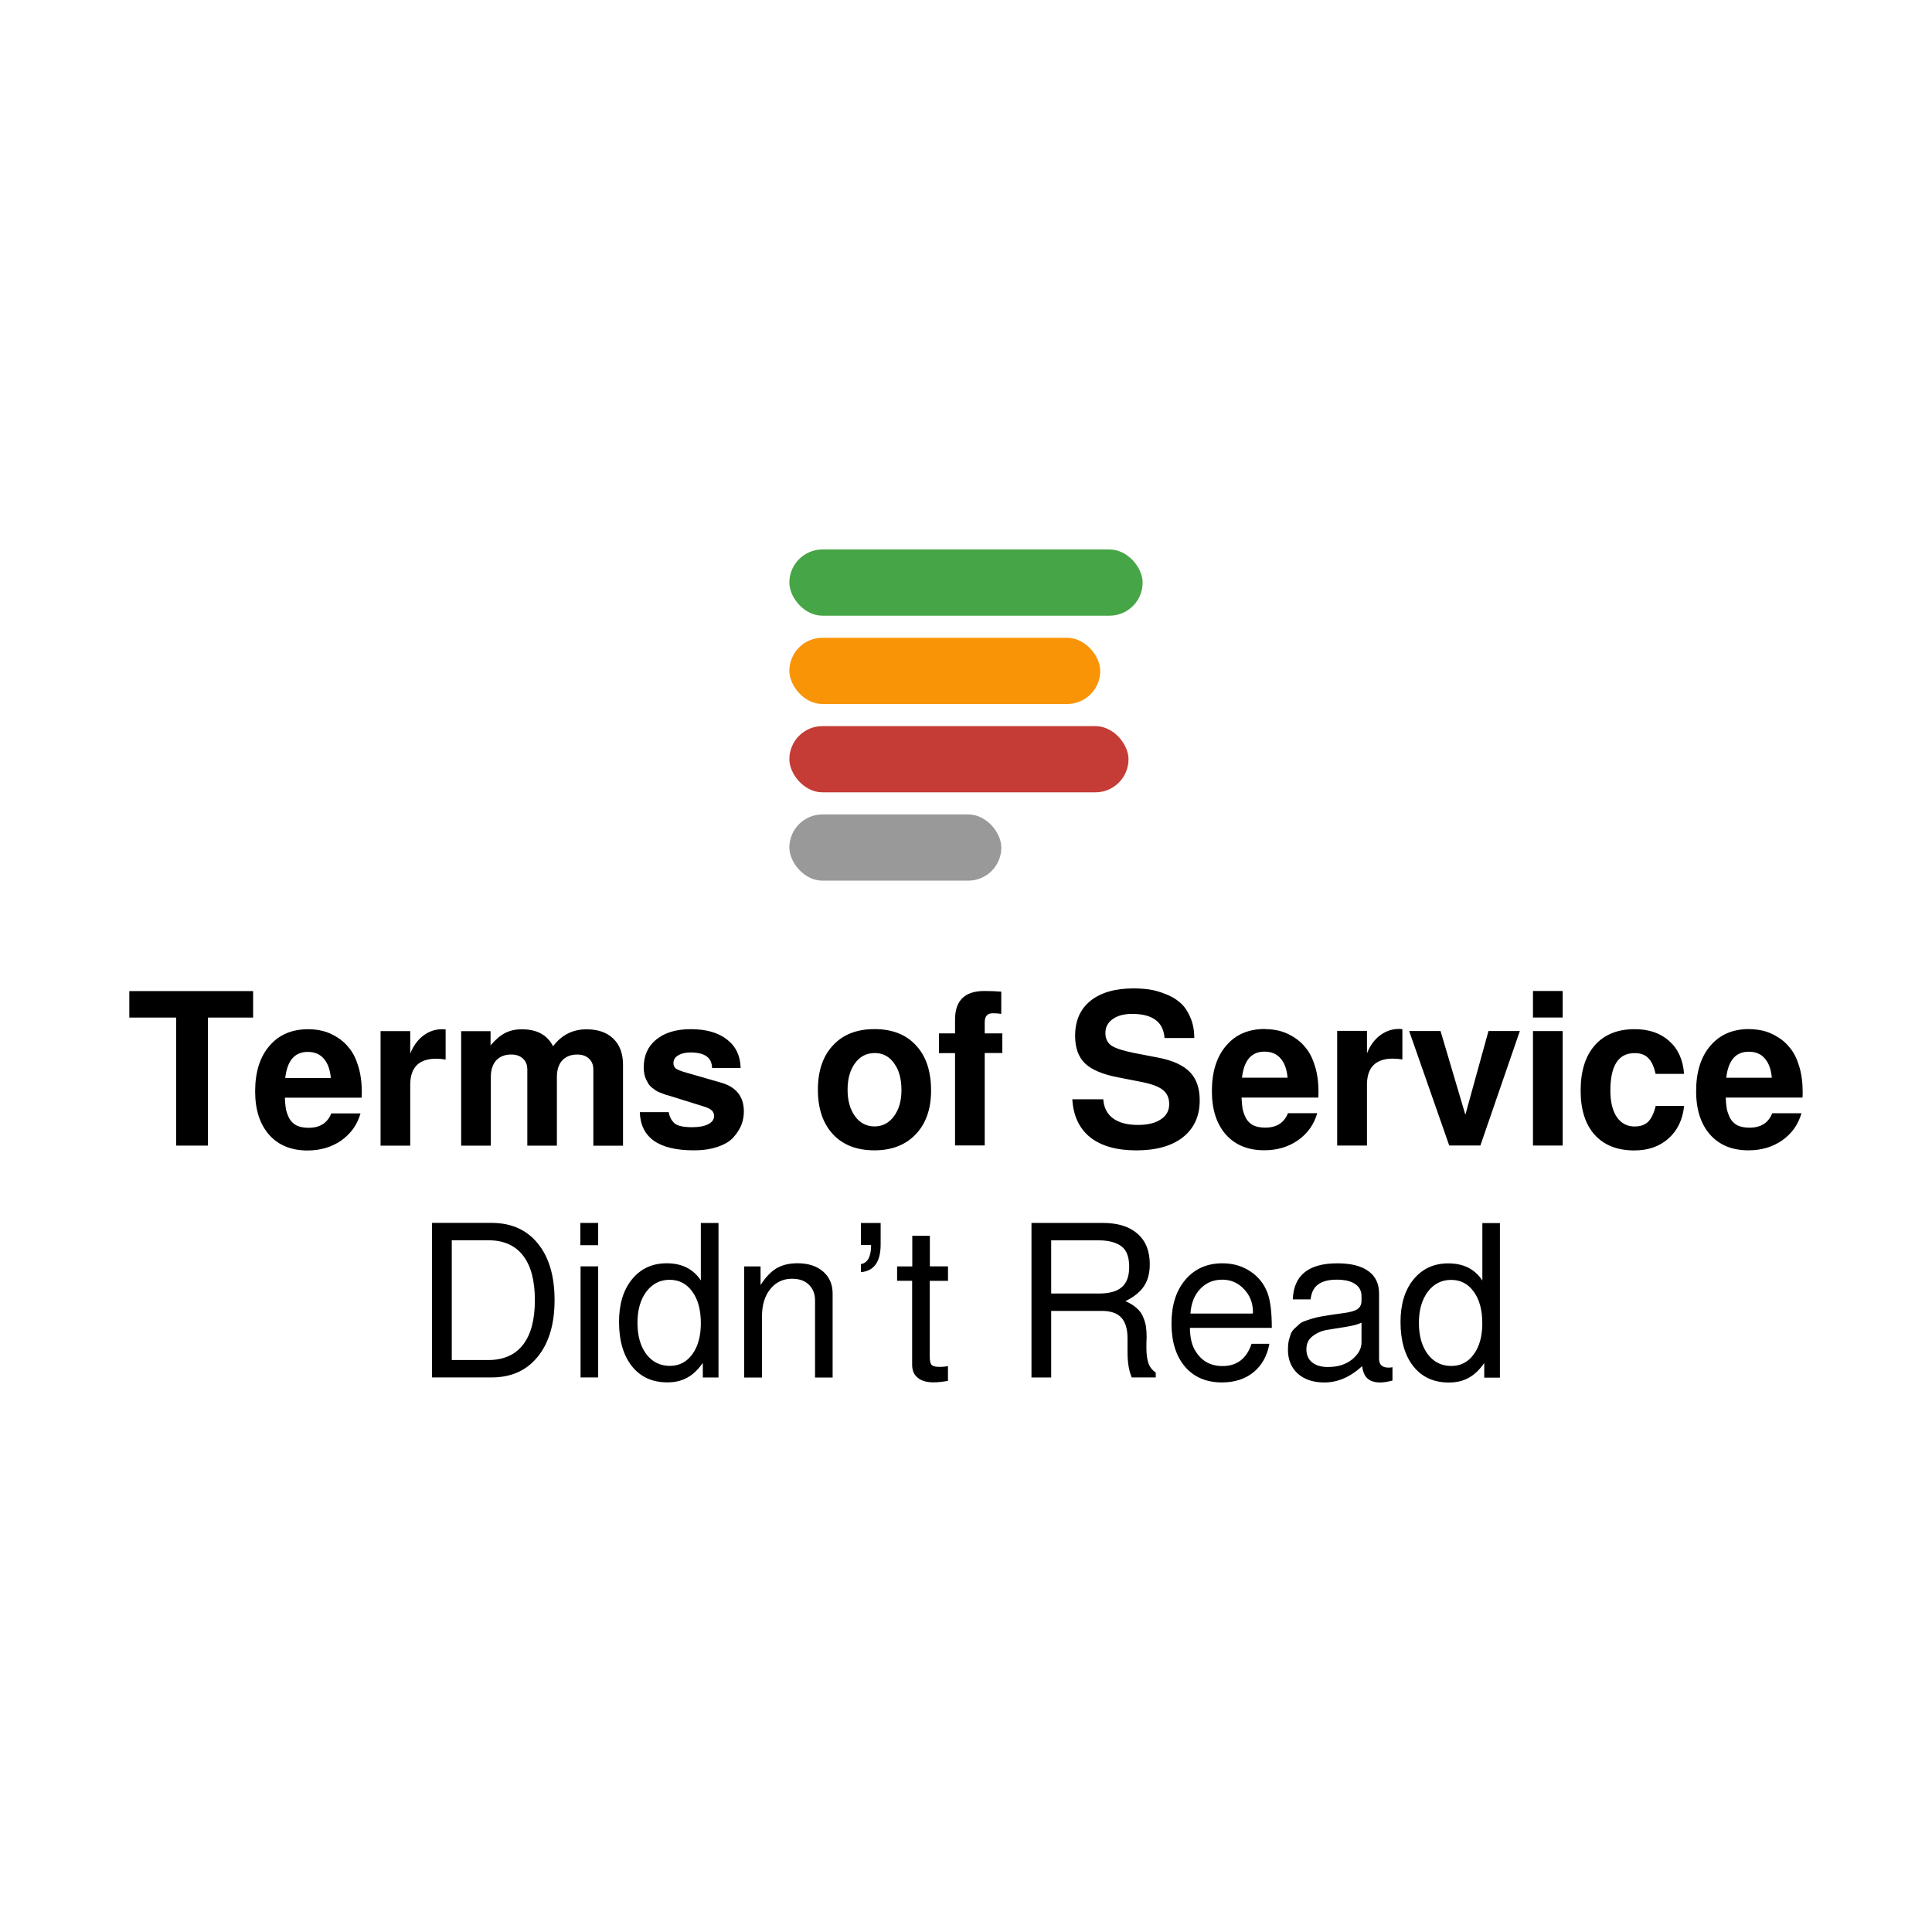 <?xml version="1.0" encoding="UTF-8" standalone="no"?>
<svg
   xmlns:dc="http://purl.org/dc/elements/1.1/"
   xmlns:cc="http://creativecommons.org/ns#"
   xmlns:rdf="http://www.w3.org/1999/02/22-rdf-syntax-ns#"
   xmlns:svg="http://www.w3.org/2000/svg"
   xmlns="http://www.w3.org/2000/svg"
   xmlns:xlink="http://www.w3.org/1999/xlink"
   xmlns:sodipodi="http://sodipodi.sourceforge.net/DTD/sodipodi-0.dtd"
   xmlns:inkscape="http://www.inkscape.org/namespaces/inkscape"
   width="700"
   height="700"
   version="1.1"
   id="svg47"
   sodipodi:docname="tosdr-logo-vertical.svg"
   inkscape:version="0.92.2 (unknown)"
   inkscape:export-filename="tosdr-logo-vertical-png.png"
   inkscape:export-xdpi="137.14"
   inkscape:export-ydpi="137.14">
  <sodipodi:namedview
     pagecolor="#ffffff"
     bordercolor="#666666"
     borderopacity="1"
     objecttolerance="10"
     gridtolerance="10"
     guidetolerance="10"
     inkscape:pageopacity="0"
     inkscape:pageshadow="2"
     inkscape:window-width="1920"
     inkscape:window-height="1046"
     id="namedview49"
     showgrid="false"
     inkscape:zoom="0.54791667"
     inkscape:cx="283.94398"
     inkscape:cy="91.84"
     inkscape:window-x="0"
     inkscape:window-y="34"
     inkscape:window-maximized="1"
     inkscape:current-layer="svg47"
     fit-margin-top="10"
     fit-margin-left="10"
     fit-margin-right="10"
     fit-margin-bottom="10" />
  <defs
     id="defs23">
    <radialGradient
       xlink:href="#a"
       cx="198.1"
       cy="329.221"
       fx="198.1"
       fy="329.221"
       r="198.1"
       gradientTransform="matrix(1,0,0,0.379,0,204.579)"
       gradientUnits="userSpaceOnUse"
       spreadMethod="pad"
       id="radialGradient2" />
    <linearGradient
       id="a">
      <stop
         offset="0"
         stop-color="#c8c8c8"
         stop-opacity="0"
         id="stop4" />
      <stop
         offset=".367"
         stop-color="#c8c8c8"
         stop-opacity="0"
         id="stop6" />
      <stop
         offset=".934"
         stop-color="#c8c8c8"
         stop-opacity=".196"
         id="stop8" />
      <stop
         offset="1"
         stop-color="#c8c8c8"
         stop-opacity=".196"
         id="stop10" />
    </linearGradient>
    <linearGradient
       id="b">
      <stop
         offset="0"
         stop-color="#c8c8c8"
         stop-opacity="0"
         id="stop13" />
      <stop
         offset=".367"
         stop-color="#c8c8c8"
         stop-opacity="0"
         id="stop15" />
      <stop
         offset=".934"
         stop-color="#c8c8c8"
         stop-opacity=".196"
         id="stop17" />
      <stop
         offset="1"
         stop-color="#c8c8c8"
         stop-opacity=".196"
         id="stop19" />
    </linearGradient>
    <radialGradient
       xlink:href="#b"
       id="c"
       gradientUnits="userSpaceOnUse"
       gradientTransform="matrix(2.423,0,0,0.828,0,-108.55)"
       spreadMethod="pad"
       cx="198.1"
       cy="329.221"
       fx="198.1"
       fy="329.221"
       r="198.1" />
  </defs>
  <g
     id="g978"
     transform="translate(36.855,-189.08)">
    <g
       transform="translate(149.145,284.16)"
       id="g874">
      <rect
         style="fill:#46a546"
         id="rect29"
         width="128"
         height="24"
         x="100"
         y="104"
         rx="12"
         ry="12" />
      <rect
         style="fill:#f89406"
         id="rect31"
         ry="12"
         rx="12"
         y="136"
         x="100"
         height="24"
         width="112.64" />
      <rect
         style="fill:#c43c35"
         id="rect33"
         width="122.88"
         height="24"
         x="100"
         y="168"
         rx="12"
         ry="12" />
      <rect
         style="fill:#999999"
         id="rect35"
         ry="12"
         rx="12"
         y="200"
         x="100"
         height="24"
         width="76.8" />
    </g>
    <g
       transform="translate(-132.32,464.16)"
       id="g878">
      <path
         style="font-weight:bold;font-size:medium;line-height:90%;font-family:FreeSans;-inkscape-font-specification:'FreeSans Bold';letter-spacing:0;word-spacing:0"
         d="m 252,223.994 v -55.995 h 21.583 c 7.118,0 12.7,2.485 16.745,7.452 4.045,4.967 6.067,11.803 6.067,20.507 0,8.704 -2.048,15.56 -6.144,20.58 -4.04,4.96 -9.6,7.45 -16.66,7.45 H 252 m 7.143,-6.3 h 13.21 c 5.532,0 9.73,-1.85 12.598,-5.53 2.87,-3.69 4.31,-9.07 4.31,-16.13 0,-7.12 -1.43,-12.52 -4.3,-16.21 -2.87,-3.69 -7.06,-5.53 -12.6,-5.53 h -13.21 v 43.39"
         font-weight="bold"
         id="path37"
         inkscape:connector-curvature="0" />
      <path
         style="font-size:medium;line-height:90%;font-family:FreeSans;-inkscape-font-specification:FreeSans;letter-spacing:0;word-spacing:0"
         d="m 312.192,183.746 v 40.248 h -6.375 v -40.248 h 6.375 m 0,-15.746 v 8.07 h -6.452 v -8.06 h 6.452 m 43.6,0 v 56 h -5.683 v -5.3 c -1.75,2.51 -3.64,4.3 -5.69,5.38 -2,1.13 -4.38,1.69 -7.15,1.69 -5.43,0 -9.71,-1.94 -12.83,-5.83 -3.13,-3.94 -4.69,-9.32 -4.69,-16.13 0,-6.4 1.56,-11.52 4.68,-15.36 3.17,-3.89 7.37,-5.83 12.59,-5.83 5.53,0 9.65,2.08 12.37,6.22 v -20.82 h 6.37 m -17.66,20.58 c -3.48,0 -6.3,1.44 -8.45,4.3 -2.15,2.87 -3.22,6.63 -3.22,11.29 0,4.71 1.07,8.5 3.22,11.37 2.15,2.82 4.99,4.23 8.53,4.23 3.38,0 6.09,-1.41 8.14,-4.23 2.05,-2.82 3.07,-6.55 3.07,-11.21 0,-4.82 -1.03,-8.63 -3.08,-11.45 -2.05,-2.87 -4.79,-4.3 -8.22,-4.3 m 27.03,-4.84 h 5.91 v 6.76 c 1.79,-2.82 3.71,-4.84 5.76,-6.07 2.1,-1.23 4.63,-1.84 7.6,-1.84 3.89,0 6.99,0.99 9.29,2.99 2.3,2 3.46,4.66 3.46,7.99 v 30.42 h -6.37 v -27.88 c 0,-2.41 -0.75,-4.33 -2.23,-5.76 -1.49,-1.43 -3.51,-2.15 -6.07,-2.15 -3.28,0 -5.92,1.25 -7.92,3.76 -2,2.46 -3,5.74 -3,9.83 v 22.2 h -6.45 v -40.25 m 42.3,-15.75 h 7.14 v 7.759 c 0,6.3 -2.38,9.65 -7.14,10.06 v -2.918 c 2.46,-0.41 3.68,-2.72 3.68,-6.92 h -3.68 v -7.99 m 31.54,15.75 v 5.223 h -6.61 v 27.57 c 0,1.43 0.23,2.404 0.69,2.92 0.51,0.46 1.46,0.69 2.84,0.69 1.28,0 2.3,-0.105 3.07,-0.31 v 5.375 c -2,0.36 -3.74,0.54 -5.22,0.54 -2.51,0 -4.43,-0.56 -5.76,-1.69 -1.33,-1.07 -2,-2.63 -2,-4.68 v -30.42 h -5.45 v -5.22 h 5.5 v -11.08 h 6.37 v 11.06 h 6.6 m 64.26,12.596 c 1.64,0.717 2.99,1.56 4.07,2.535 1.13,0.98 1.92,2.08 2.38,3.31 0.51,1.23 0.84,2.39 1,3.46 0.15,1.08 0.23,2.36 0.23,3.84 0,0.46 -0.03,1.13 -0.08,2 v 1.92 c 0,2.1 0.23,3.87 0.69,5.3 0.46,1.43 1.36,2.61 2.69,3.53 V 224 h -8.68 c -1.03,-2.36 -1.54,-5.4 -1.54,-9.14 v -4.99 c 0,-3.43 -0.75,-5.94 -2.23,-7.52 -1.49,-1.64 -3.82,-2.46 -6.99,-2.46 h -18.44 v 24.12 h -7.14 v -56 H 495 c 5.48,0 9.68,1.31 12.6,3.92 2.97,2.56 4.45,6.25 4.45,11.06 0,3.18 -0.69,5.82 -2.08,7.91 -1.38,2.1 -3.63,3.92 -6.76,5.46 M 504.6,184 c 0,-3.68 -0.97,-6.22 -2.92,-7.6 -1.95,-1.38 -4.63,-2.07 -8.07,-2.08 h -17.28 v 19.27 h 17.28 c 3.79,0 6.55,-0.77 8.29,-2.3 1.79,-1.53 2.69,-3.97 2.69,-7.3 m 51.6,22.05 h -29.6 c 0.05,3.69 0.76,6.55 2.15,8.6 2.2,3.48 5.42,5.23 9.67,5.23 5.22,0 8.73,-2.68 10.52,-8.06 h 6.46 c -0.82,4.41 -2.74,7.84 -5.76,10.3 -3.02,2.46 -6.83,3.69 -11.44,3.69 -5.63,0 -10.09,-1.89 -13.36,-5.68 -3.27,-3.84 -4.91,-9.06 -4.91,-15.67 0,-6.6 1.67,-11.88 5,-15.82 3.38,-3.99 7.86,-5.99 13.45,-5.99 3.79,0 7.12,0.95 9.99,2.84 2.92,1.89 5.02,4.48 6.3,7.76 1.08,2.82 1.61,7.1 1.61,12.83 m -29.49,-5.22 h 22.58 c 0.05,-0.1 0.08,-0.25 0.08,-0.46 0,-3.33 -1.08,-6.12 -3.23,-8.37 -2.15,-2.3 -4.78,-3.45 -7.91,-3.45 -3.22,0 -5.89,1.13 -7.99,3.38 -2.1,2.2 -3.27,5.17 -3.53,8.91 m 37.09,-5.15 c 0.31,-8.7 5.68,-13.06 16.13,-13.06 4.97,0 8.73,0.95 11.29,2.85 2.56,1.84 3.84,4.55 3.84,8.14 v 23.65 c 0,2.1 1.15,3.15 3.46,3.15 0.46,0 0.92,-0.05 1.39,-0.15 v 4.84 c -1.79,0.46 -3.25,0.69 -4.38,0.69 -2.04,0 -3.61,-0.48 -4.68,-1.46 -1.02,-0.92 -1.66,-2.4 -1.92,-4.45 -4.3,3.94 -8.86,5.91 -13.67,5.91 -4.05,0 -7.27,-1.07 -9.68,-3.23 -2.36,-2.15 -3.54,-5.05 -3.54,-8.68 0,-1.18 0.1,-2.25 0.3,-3.23 0.25,-0.97 0.51,-1.82 0.77,-2.53 0.3,-0.77 0.82,-1.46 1.53,-2.07 0.715,-0.66 1.304,-1.2 1.765,-1.61 0.51,-0.41 1.33,-0.79 2.46,-1.15 1.18,-0.41 2.08,-0.69 2.69,-0.84 0.62,-0.21 1.69,-0.44 3.23,-0.69 1.54,-0.26 2.67,-0.44 3.38,-0.54 0.72,-0.1 2,-0.28 3.84,-0.54 2.51,-0.31 4.25,-0.8 5.23,-1.46 0.97,-0.67 1.46,-1.67 1.46,-3 v -1.69 c 0,-1.95 -0.79,-3.43 -2.38,-4.45 -1.536,-1.03 -3.74,-1.54 -6.605,-1.54 -2.97,0 -5.22,0.59 -6.76,1.76 -1.535,1.13 -2.43,2.92 -2.69,5.38 h -6.45 m 12.83,24.5 c 3.53,0 6.424,-0.92 8.68,-2.76 2.25,-1.89 3.376,-3.91 3.376,-6.07 v -7.22 c -1.28,0.62 -3.223,1.13 -5.84,1.54 -2.56,0.41 -4.782,0.77 -6.68,1.08 -1.89,0.31 -3.61,1.05 -5.15,2.23 -1.53,1.13 -2.3,2.72 -2.3,4.76 0,2.04 0.69,3.64 2.078,4.77 1.38,1.13 3.33,1.69 5.83,1.69 m 62.21,-52.15 v 55.99 h -5.68 v -5.3 c -1.74,2.51 -3.632,4.3 -5.68,5.38 -2,1.13 -4.38,1.69 -7.143,1.69 -5.43,0 -9.7,-1.94 -12.83,-5.83 -3.12,-3.95 -4.68,-9.32 -4.68,-16.13 0,-6.4 1.56,-11.52 4.69,-15.37 3.17,-3.89 7.37,-5.84 12.6,-5.84 5.53,0 9.65,2.07 12.36,6.22 v -20.811 h 6.38 m -17.69,20.57 c -3.49,0 -6.3,1.44 -8.45,4.3 -2.15,2.87 -3.23,6.63 -3.23,11.29 0,4.71 1.08,8.5 3.23,11.37 2.15,2.82 4.99,4.23 8.52,4.23 3.38,0 6.1,-1.41 8.14,-4.23 2.05,-2.82 3.08,-6.55 3.08,-11.21 0,-4.82 -1.03,-8.63 -3.08,-11.45 -2.05,-2.87 -4.78,-4.3 -8.22,-4.3"
         id="path39"
         inkscape:connector-curvature="0" />
    </g>
    <path
       style="font-weight:bold;font-size:19.202px;line-height:90%;font-family:FreeSans;-inkscape-font-specification:'FreeSans Bold';letter-spacing:0;word-spacing:0"
       d="m 38.495,557.763 v 46.39 h -11.52 v -46.39 H 10 v -9.6 h 44.855 v 9.6 h -16.36 m 36.325,4.224 c 1.792,0 3.533,0.205 5.223,0.614 1.69,0.41 3.405,1.153 5.146,2.228 1.79,1.075 3.32,2.458 4.6,4.147 1.33,1.64 2.4,3.84 3.22,6.606 0.82,2.714 1.23,5.837 1.23,9.37 0,0.615 -0.03,1.23 -0.08,1.843 h -27.8 c 0.05,1.588 0.18,2.97 0.38,4.148 0.25,1.126 0.66,2.253 1.23,3.38 0.61,1.075 1.48,1.92 2.61,2.534 1.18,0.563 2.64,0.845 4.38,0.845 4.09,0 6.83,-1.74 8.22,-5.223 h 10.59 c -1.17,4.096 -3.5,7.373 -6.99,9.83 -3.48,2.408 -7.56,3.61 -12.22,3.61 -5.89,0 -10.52,-1.893 -13.9,-5.683 -3.38,-3.84 -5.07,-9.088 -5.07,-15.745 0,-6.964 1.72,-12.442 5.15,-16.436 3.43,-4.045 8.11,-6.068 14.05,-6.068 m 8.22,17.665 c -0.26,-3.02 -1.1,-5.35 -2.54,-6.99 -1.39,-1.637 -3.33,-2.457 -5.84,-2.457 -4.71,0 -7.42,3.15 -8.14,9.447 H 83 m 18.03,-16.973 h 10.75 v 8.14 c 1.125,-2.815 2.713,-4.992 4.76,-6.528 2.048,-1.536 4.3,-2.304 6.76,-2.304 0.46,0 0.895,0.024 1.304,0.077 v 10.906 c -1.28,-0.2 -2.404,-0.3 -3.38,-0.3 -6.295,0 -9.444,3.15 -9.444,9.45 v 22.05 h -10.75 v -41.48 m 29.174,0 h 10.68 v 5.15 c 1.79,-2.1 3.53,-3.58 5.22,-4.45 1.74,-0.92 3.79,-1.38 6.14,-1.38 5.43,0 9.19,2.05 11.29,6.15 3.07,-4.09 7.12,-6.14 12.13,-6.14 4.15,0 7.37,1.13 9.68,3.38 2.35,2.25 3.53,5.4 3.53,9.45 v 29.34 h -10.75 v -27.651 c 0,-1.64 -0.54,-2.948 -1.616,-3.92 -1.02,-0.974 -2.43,-1.46 -4.22,-1.46 -2.307,0 -4.12,0.72 -5.456,2.15 -1.28,1.434 -1.92,3.43 -1.92,5.99 v 24.88 H 154.2 v -27.65 c 0,-1.64 -0.537,-2.944 -1.612,-3.917 -1.024,-0.973 -2.433,-1.46 -4.225,-1.46 -2.308,0 -4.126,0.718 -5.457,2.15 -1.28,1.435 -1.92,3.43 -1.92,5.99 v 24.886 h -10.75 v -41.47 m 75.2,29.41 c 0.357,1.74 1.074,3.07 2.15,3.99 1.126,0.92 3.226,1.38 6.3,1.38 2.507,0 4.453,-0.36 5.835,-1.08 1.44,-0.72 2.15,-1.72 2.15,-3 0,-0.82 -0.28,-1.49 -0.84,-2 -0.51,-0.51 -1.43,-0.98 -2.76,-1.39 l -12.82,-4 c -0.05,0 -0.36,-0.08 -0.92,-0.23 -0.56,-0.2 -0.97,-0.36 -1.23,-0.46 -0.2,-0.1 -0.61,-0.26 -1.23,-0.46 -0.61,-0.26 -1.1,-0.51 -1.46,-0.77 -0.3,-0.26 -0.71,-0.56 -1.23,-0.92 -0.51,-0.41 -0.92,-0.85 -1.23,-1.31 l -0.84,-1.53 c -0.31,-0.62 -0.54,-1.31 -0.7,-2.08 -0.15,-0.77 -0.23,-1.59 -0.23,-2.46 0,-4.25 1.51,-7.61 4.53,-10.07 3.07,-2.51 7.25,-3.76 12.52,-3.76 5.58,0 9.96,1.25 13.14,3.76 3.18,2.46 4.82,5.89 4.92,10.29 h -10.36 c -0.05,-3.74 -2.64,-5.61 -7.76,-5.61 -1.89,0 -3.4,0.36 -4.53,1.07 -1.12,0.66 -1.69,1.58 -1.69,2.76 0,0.82 0.26,1.46 0.77,1.92 0.52,0.41 1.51,0.84 3,1.3 l 13.6,3.92 c 5.43,1.58 8.14,5.07 8.14,10.44 0,1.58 -0.28,3.15 -0.84,4.68 -0.56,1.49 -1.48,2.97 -2.76,4.46 -1.23,1.48 -3.1,2.66 -5.61,3.53 -2.51,0.92 -5.48,1.38 -8.91,1.38 -12.75,0 -19.28,-4.61 -19.58,-13.83 h 10.52 m 74.419,-30.099 c 6.51,0 11.55,1.97 15.13,5.91 3.64,3.89 5.46,9.347 5.46,16.36 0,6.658 -1.84,11.93 -5.53,15.82 -3.69,3.89 -8.68,5.84 -14.98,5.84 -6.4,0 -11.41,-1.94 -15.05,-5.832 -3.63,-3.94 -5.45,-9.32 -5.45,-16.13 0,-6.81 1.82,-12.16 5.45,-16.05 3.64,-3.94 8.63,-5.91 14.98,-5.91 m 0.08,8.68 c -2.92,0 -5.27,1.23 -7.06,3.687 -1.79,2.457 -2.69,5.657 -2.69,9.6 0,3.94 0.9,7.14 2.69,9.6 1.79,2.46 4.15,3.687 7.07,3.687 2.87,0 5.2,-1.208 6.99,-3.61 1.85,-2.46 2.77,-5.637 2.77,-9.53 0,-4.1 -0.9,-7.35 -2.69,-9.76 -1.74,-2.46 -4.092,-3.69 -7.062,-3.69 m 46.3,-7.14 v 7.14 h -6.38 v 33.49 h -10.75 v -33.462 h -5.84 v -7.142 h 5.837 v -4.99 c 0,-6.91 3.536,-10.37 10.6,-10.37 2.1,0 4.15,0.08 6.15,0.23 v 8.066 c -0.925,-0.158 -1.95,-0.23 -3.075,-0.23 -1.946,0 -2.92,1.07 -2.92,3.22 v 4.07 h 6.376 m 69.53,1.69 h -10.76 c -0.41,-5.836 -4.32,-8.75 -11.75,-8.75 -2.97,0 -5.32,0.64 -7.062,1.92 -1.74,1.23 -2.61,2.89 -2.61,4.99 0,2.05 0.74,3.58 2.23,4.61 1.48,0.97 4.27,1.863 8.37,2.68 l 8.75,1.69 c 5.17,1.024 8.93,2.765 11.29,5.22 2.35,2.41 3.53,5.81 3.53,10.22 0,5.68 -2.02,10.136 -6.07,13.36 -4.042,3.17 -9.68,4.76 -16.9,4.76 -7.17,0 -12.75,-1.59 -16.74,-4.76 -3.94,-3.18 -6.09,-7.76 -6.45,-13.75 h 11.22 c 0.21,3.02 1.385,5.32 3.536,6.91 2.15,1.59 5.17,2.38 9.06,2.38 3.49,0 6.23,-0.664 8.22,-1.996 2.05,-1.33 3.076,-3.174 3.076,-5.53 0,-2.253 -0.79,-3.994 -2.38,-5.222 -1.59,-1.23 -4.3,-2.2 -8.14,-2.92 l -7.83,-1.533 c -5.682,-1.08 -9.73,-2.77 -12.133,-5.07 -2.4,-2.31 -3.61,-5.64 -3.61,-9.99 0,-5.48 1.85,-9.704 5.53,-12.674 3.74,-3.02 8.96,-4.53 15.67,-4.53 1.95,0 3.82,0.13 5.61,0.38 1.847,0.26 3.79,0.8 5.84,1.62 2.05,0.77 3.817,1.79 5.3,3.07 1.487,1.23 2.716,2.97 3.69,5.22 1.02,2.2 1.535,4.76 1.535,7.68 m 25.57,-3.22 c 1.79,0 3.53,0.2 5.22,0.61 1.69,0.41 3.41,1.15 5.15,2.23 1.79,1.07 3.33,2.46 4.61,4.15 1.33,1.64 2.41,3.84 3.23,6.6 0.82,2.71 1.23,5.83 1.23,9.37 0,0.61 -0.03,1.23 -0.08,1.84 h -27.8 c 0.05,1.58 0.18,2.97 0.38,4.14 0.254,1.12 0.664,2.25 1.23,3.38 0.612,1.07 1.482,1.92 2.61,2.53 1.18,0.56 2.64,0.84 4.38,0.84 4.093,0 6.832,-1.74 8.22,-5.23 h 10.6 c -1.17,4.09 -3.5,7.37 -6.99,9.83 -3.48,2.41 -7.55,3.61 -12.21,3.61 -5.89,0 -10.52,-1.9 -13.9,-5.69 -3.38,-3.84 -5.07,-9.09 -5.07,-15.75 0,-6.96 1.72,-12.44 5.15,-16.44 3.43,-4.05 8.12,-6.07 14.06,-6.07 m 8.21,17.66 c -0.258,-3.02 -1.1,-5.35 -2.536,-6.99 -1.384,-1.64 -3.33,-2.46 -5.84,-2.46 -4.71,0 -7.424,3.15 -8.14,9.44 h 16.51 m 18.03,-16.97 h 10.75 v 8.14 c 1.123,-2.81 2.71,-4.99 4.76,-6.52 2.05,-1.53 4.3,-2.31 6.76,-2.31 0.46,0 0.893,0.02 1.303,0.08 v 10.971 c -1.28,-0.2 -2.41,-0.3 -3.38,-0.3 -6.3,0 -9.45,3.15 -9.45,9.448 v 22.04 h -10.8 v -41.48 m 51.896,41.475 h -11.29 l -14.52,-41.48 h 11.37 l 8.99,30.337 8.38,-30.34 h 11.36 l -14.3,41.49 m 29.82,-41.477 v 41.475 h -10.76 v -41.47 h 10.76 m 0,-14.516 v 9.6 h -10.76 v -9.6 h 10.76 m 26.03,22.51 c -5.84,0 -8.75,4.53 -8.75,13.596 0,4.046 0.77,7.22 2.31,9.525 1.59,2.303 3.74,3.455 6.45,3.455 2.1,0 3.73,-0.564 4.91,-1.69 1.18,-1.178 2.1,-3.1 2.76,-5.76 h 10.29 c -0.51,4.966 -2.41,8.91 -5.69,11.827 -3.23,2.87 -7.35,4.3 -12.37,4.3 -6.15,0 -10.93,-1.89 -14.36,-5.68 -3.38,-3.79 -5.07,-9.115 -5.07,-15.976 0,-7.07 1.71,-12.55 5.14,-16.44 3.43,-3.89 8.24,-5.84 14.44,-5.84 5.17,0 9.34,1.43 12.52,4.3 3.22,2.87 5.01,6.83 5.37,11.9 H 563 c -0.614,-2.72 -1.51,-4.64 -2.687,-5.76 -1.13,-1.18 -2.79,-1.77 -4.996,-1.77 m 41.524,-8.68 c 1.8,0 3.54,0.2 5.23,0.61 1.69,0.41 3.41,1.15 5.15,2.23 1.79,1.07 3.33,2.45 4.61,4.14 1.34,1.64 2.41,3.84 3.23,6.6 0.82,2.71 1.23,5.84 1.23,9.37 0,0.62 -0.02,1.23 -0.08,1.84 h -27.8 c 0.05,1.59 0.18,2.97 0.39,4.15 0.26,1.13 0.67,2.26 1.23,3.38 0.62,1.08 1.49,1.92 2.62,2.54 1.18,0.56 2.64,0.84 4.38,0.84 4.1,0 6.84,-1.74 8.22,-5.23 h 10.6 c -1.18,4.1 -3.5,7.37 -6.99,9.83 -3.48,2.41 -7.55,3.61 -12.21,3.61 -5.89,0 -10.52,-1.89 -13.9,-5.68 -3.38,-3.84 -5.07,-9.09 -5.07,-15.75 0,-6.97 1.72,-12.44 5.15,-16.44 3.43,-4.05 8.12,-6.07 14.06,-6.07 m 8.22,17.66 c -0.26,-3.02 -1.1,-5.35 -2.54,-6.99 -1.38,-1.64 -3.33,-2.46 -5.84,-2.46 -4.71,0 -7.42,3.15 -8.14,9.44 h 16.51"
       font-size="19.202"
       letter-spacing="0"
       word-spacing="0"
       font-weight="bold"
       id="path43"
       inkscape:connector-curvature="0" />
  </g>
</svg>
